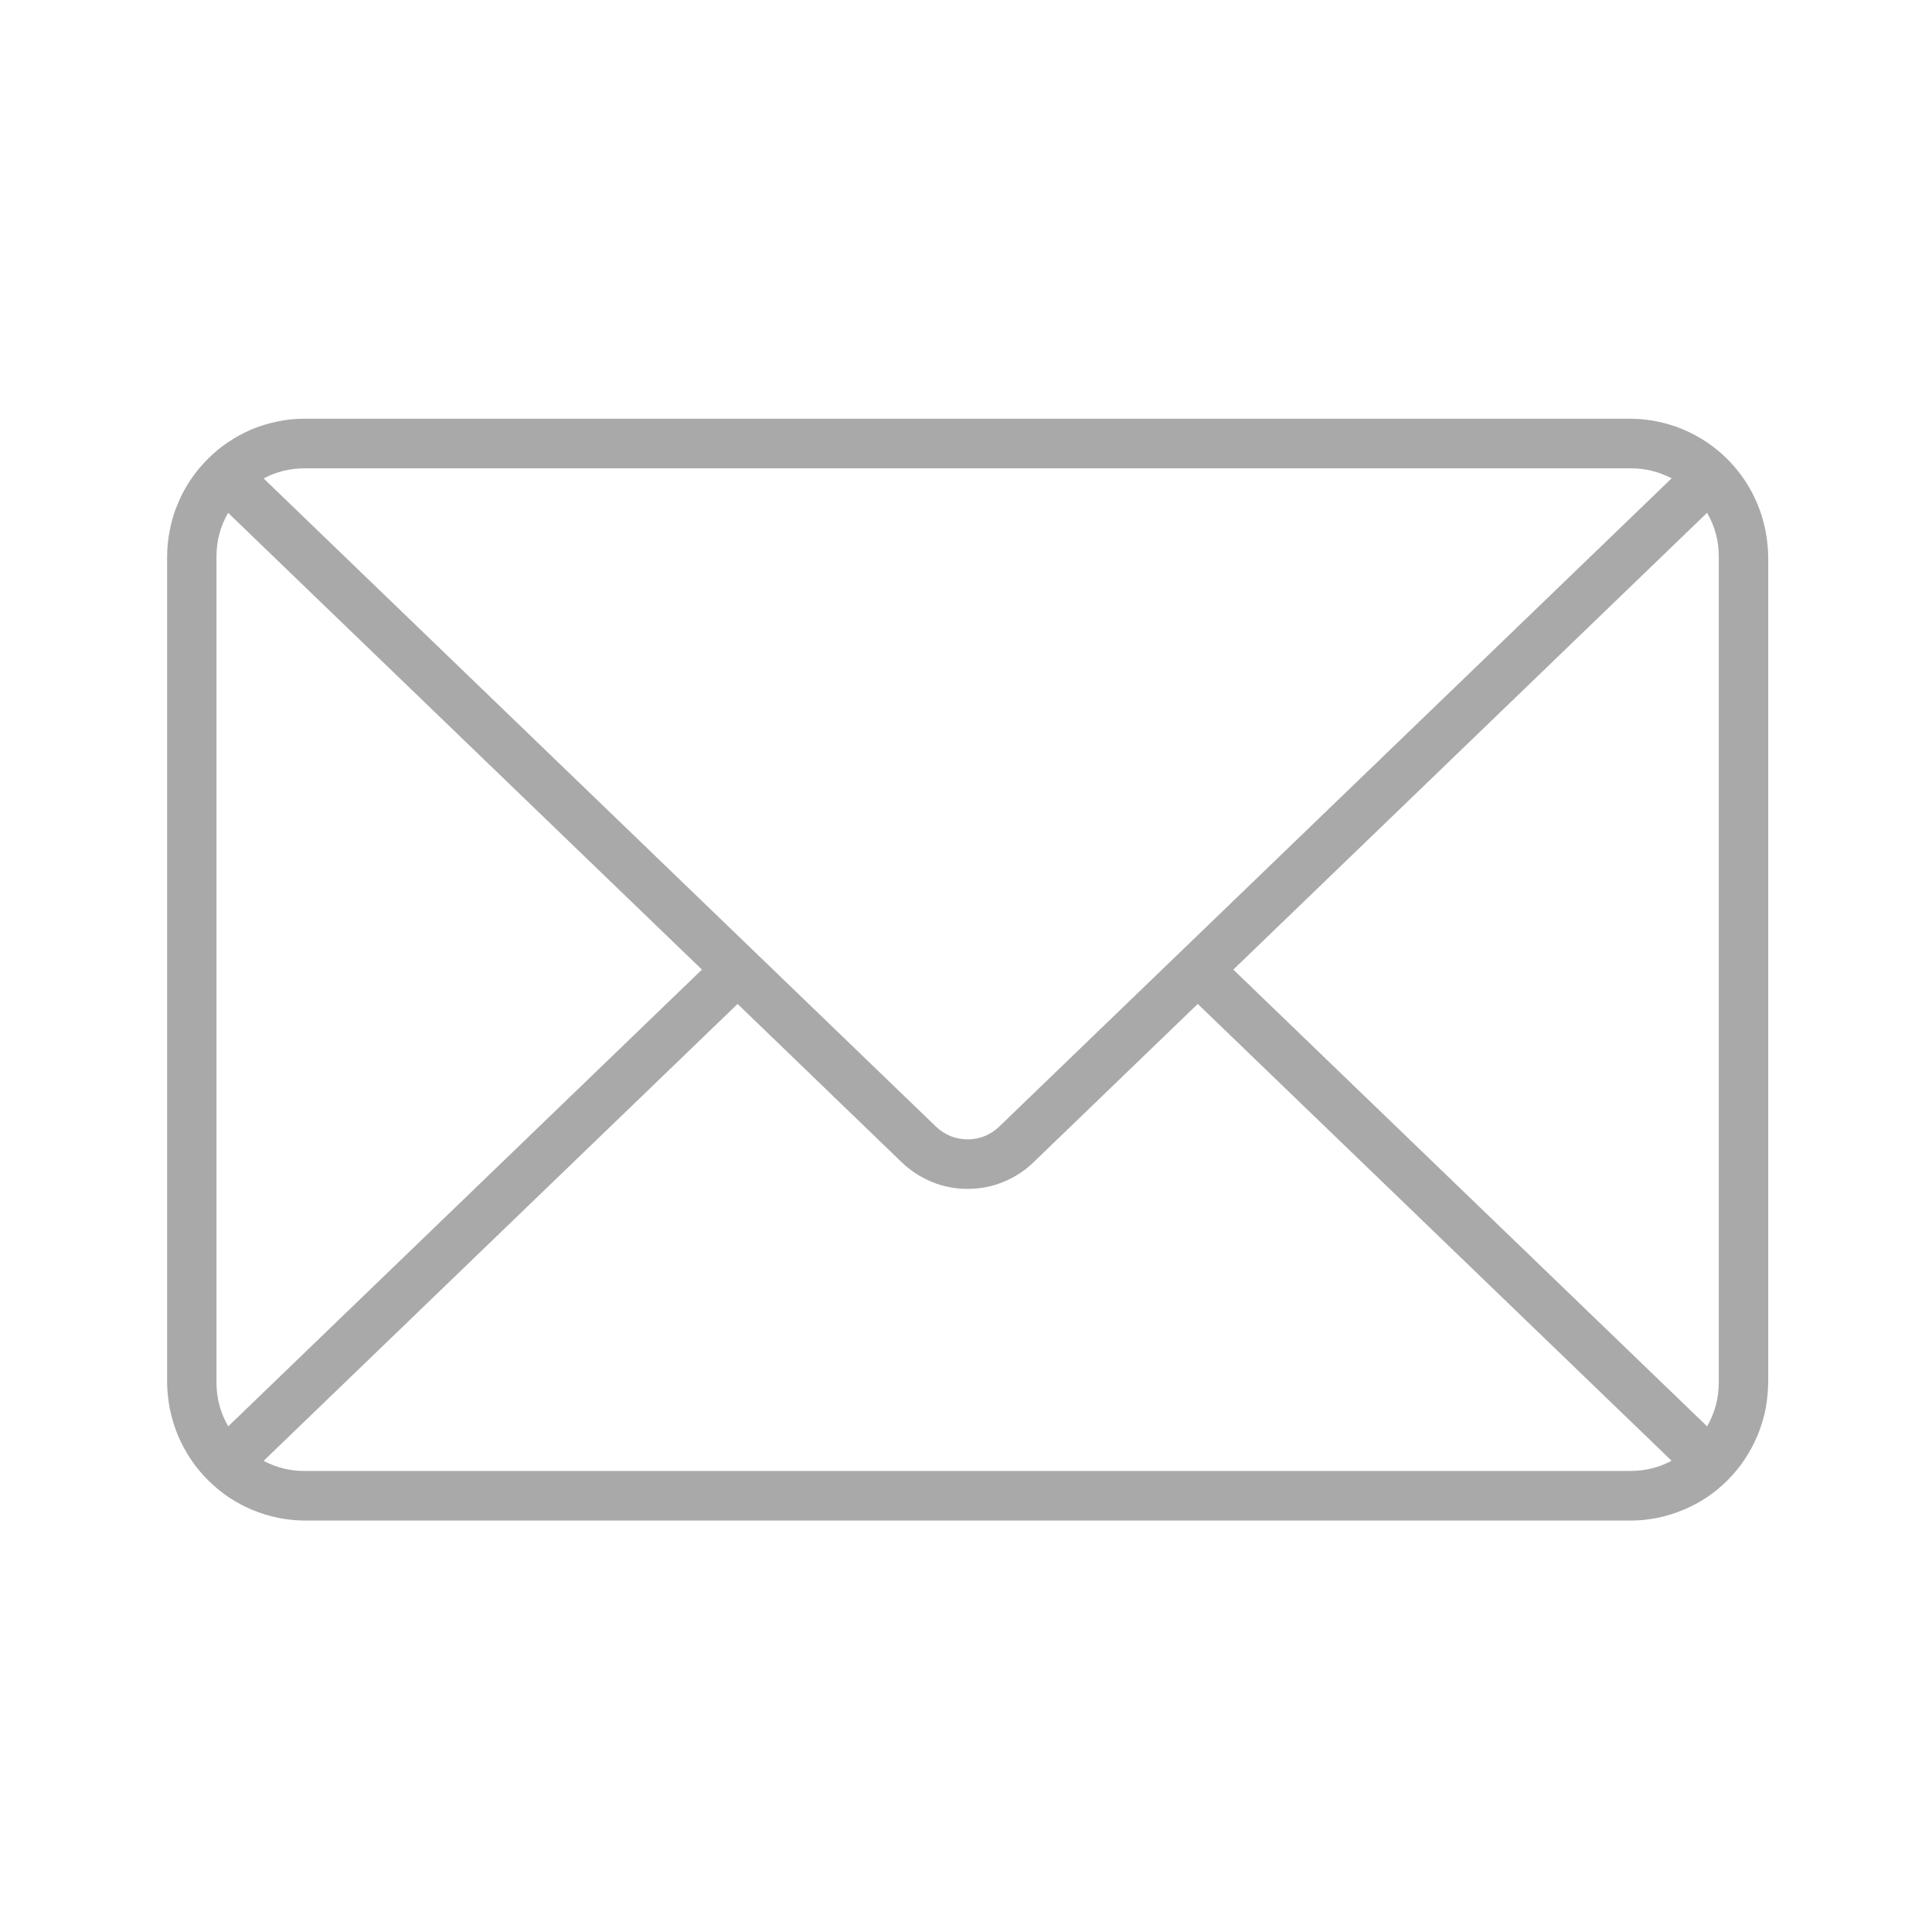 <svg width="22" height="22" viewBox="0 0 22 22" fill="none" xmlns="http://www.w3.org/2000/svg">
<path d="M20.135 6.34C20.133 6.237 20.123 6.135 20.102 6.034C20.082 5.933 20.052 5.835 20.012 5.739C19.973 5.644 19.924 5.554 19.868 5.469C19.81 5.383 19.745 5.304 19.673 5.231C19.601 5.159 19.521 5.093 19.437 5.036C19.351 4.979 19.261 4.931 19.166 4.89C19.072 4.85 18.974 4.821 18.874 4.8C18.773 4.779 18.672 4.769 18.569 4.768H3.467C3.365 4.768 3.263 4.778 3.162 4.799C3.062 4.819 2.964 4.849 2.869 4.888C2.775 4.928 2.685 4.976 2.6 5.034C2.514 5.091 2.435 5.156 2.363 5.23C2.29 5.302 2.225 5.382 2.168 5.467C2.111 5.553 2.062 5.643 2.024 5.738C1.983 5.833 1.954 5.932 1.934 6.033C1.914 6.134 1.903 6.237 1.903 6.34V15.743C1.904 15.846 1.915 15.948 1.935 16.049C1.956 16.149 1.986 16.248 2.025 16.343C2.065 16.438 2.113 16.527 2.17 16.613C2.227 16.699 2.292 16.778 2.365 16.851C2.437 16.924 2.516 16.989 2.601 17.047C2.686 17.104 2.776 17.152 2.87 17.192C2.965 17.232 3.063 17.262 3.164 17.283C3.263 17.303 3.365 17.314 3.467 17.315H18.569C18.672 17.315 18.774 17.304 18.874 17.284C18.975 17.263 19.072 17.233 19.168 17.193C19.263 17.154 19.353 17.106 19.438 17.049C19.523 16.992 19.602 16.926 19.675 16.853C19.747 16.78 19.813 16.701 19.869 16.615C19.926 16.53 19.974 16.439 20.014 16.344C20.053 16.248 20.083 16.151 20.104 16.05C20.123 15.948 20.133 15.846 20.135 15.743V6.34ZM14.044 11.041L19.439 5.839C19.528 5.994 19.573 6.161 19.572 6.339V15.743C19.572 15.921 19.528 16.087 19.439 16.242L14.044 11.041ZM18.569 5.333C18.733 5.332 18.889 5.371 19.035 5.447L11.379 12.828C11.331 12.875 11.275 12.911 11.213 12.937C11.15 12.962 11.086 12.974 11.018 12.974C10.951 12.974 10.886 12.962 10.823 12.937C10.762 12.911 10.706 12.875 10.657 12.828L3.002 5.448C3.148 5.371 3.303 5.333 3.467 5.333H18.569ZM2.599 16.242C2.509 16.087 2.465 15.921 2.465 15.743V6.34C2.465 6.161 2.508 5.994 2.598 5.84L7.993 11.041L2.599 16.242ZM3.467 16.75C3.303 16.751 3.148 16.712 3.002 16.635L8.399 11.432L10.269 13.236C10.37 13.333 10.486 13.407 10.615 13.46C10.744 13.513 10.879 13.538 11.018 13.538C11.158 13.538 11.293 13.513 11.423 13.46C11.552 13.407 11.668 13.333 11.768 13.236L13.639 11.432L19.035 16.634C18.889 16.711 18.734 16.75 18.569 16.75H3.467Z" fill="#A9A9A9"/>
</svg>
